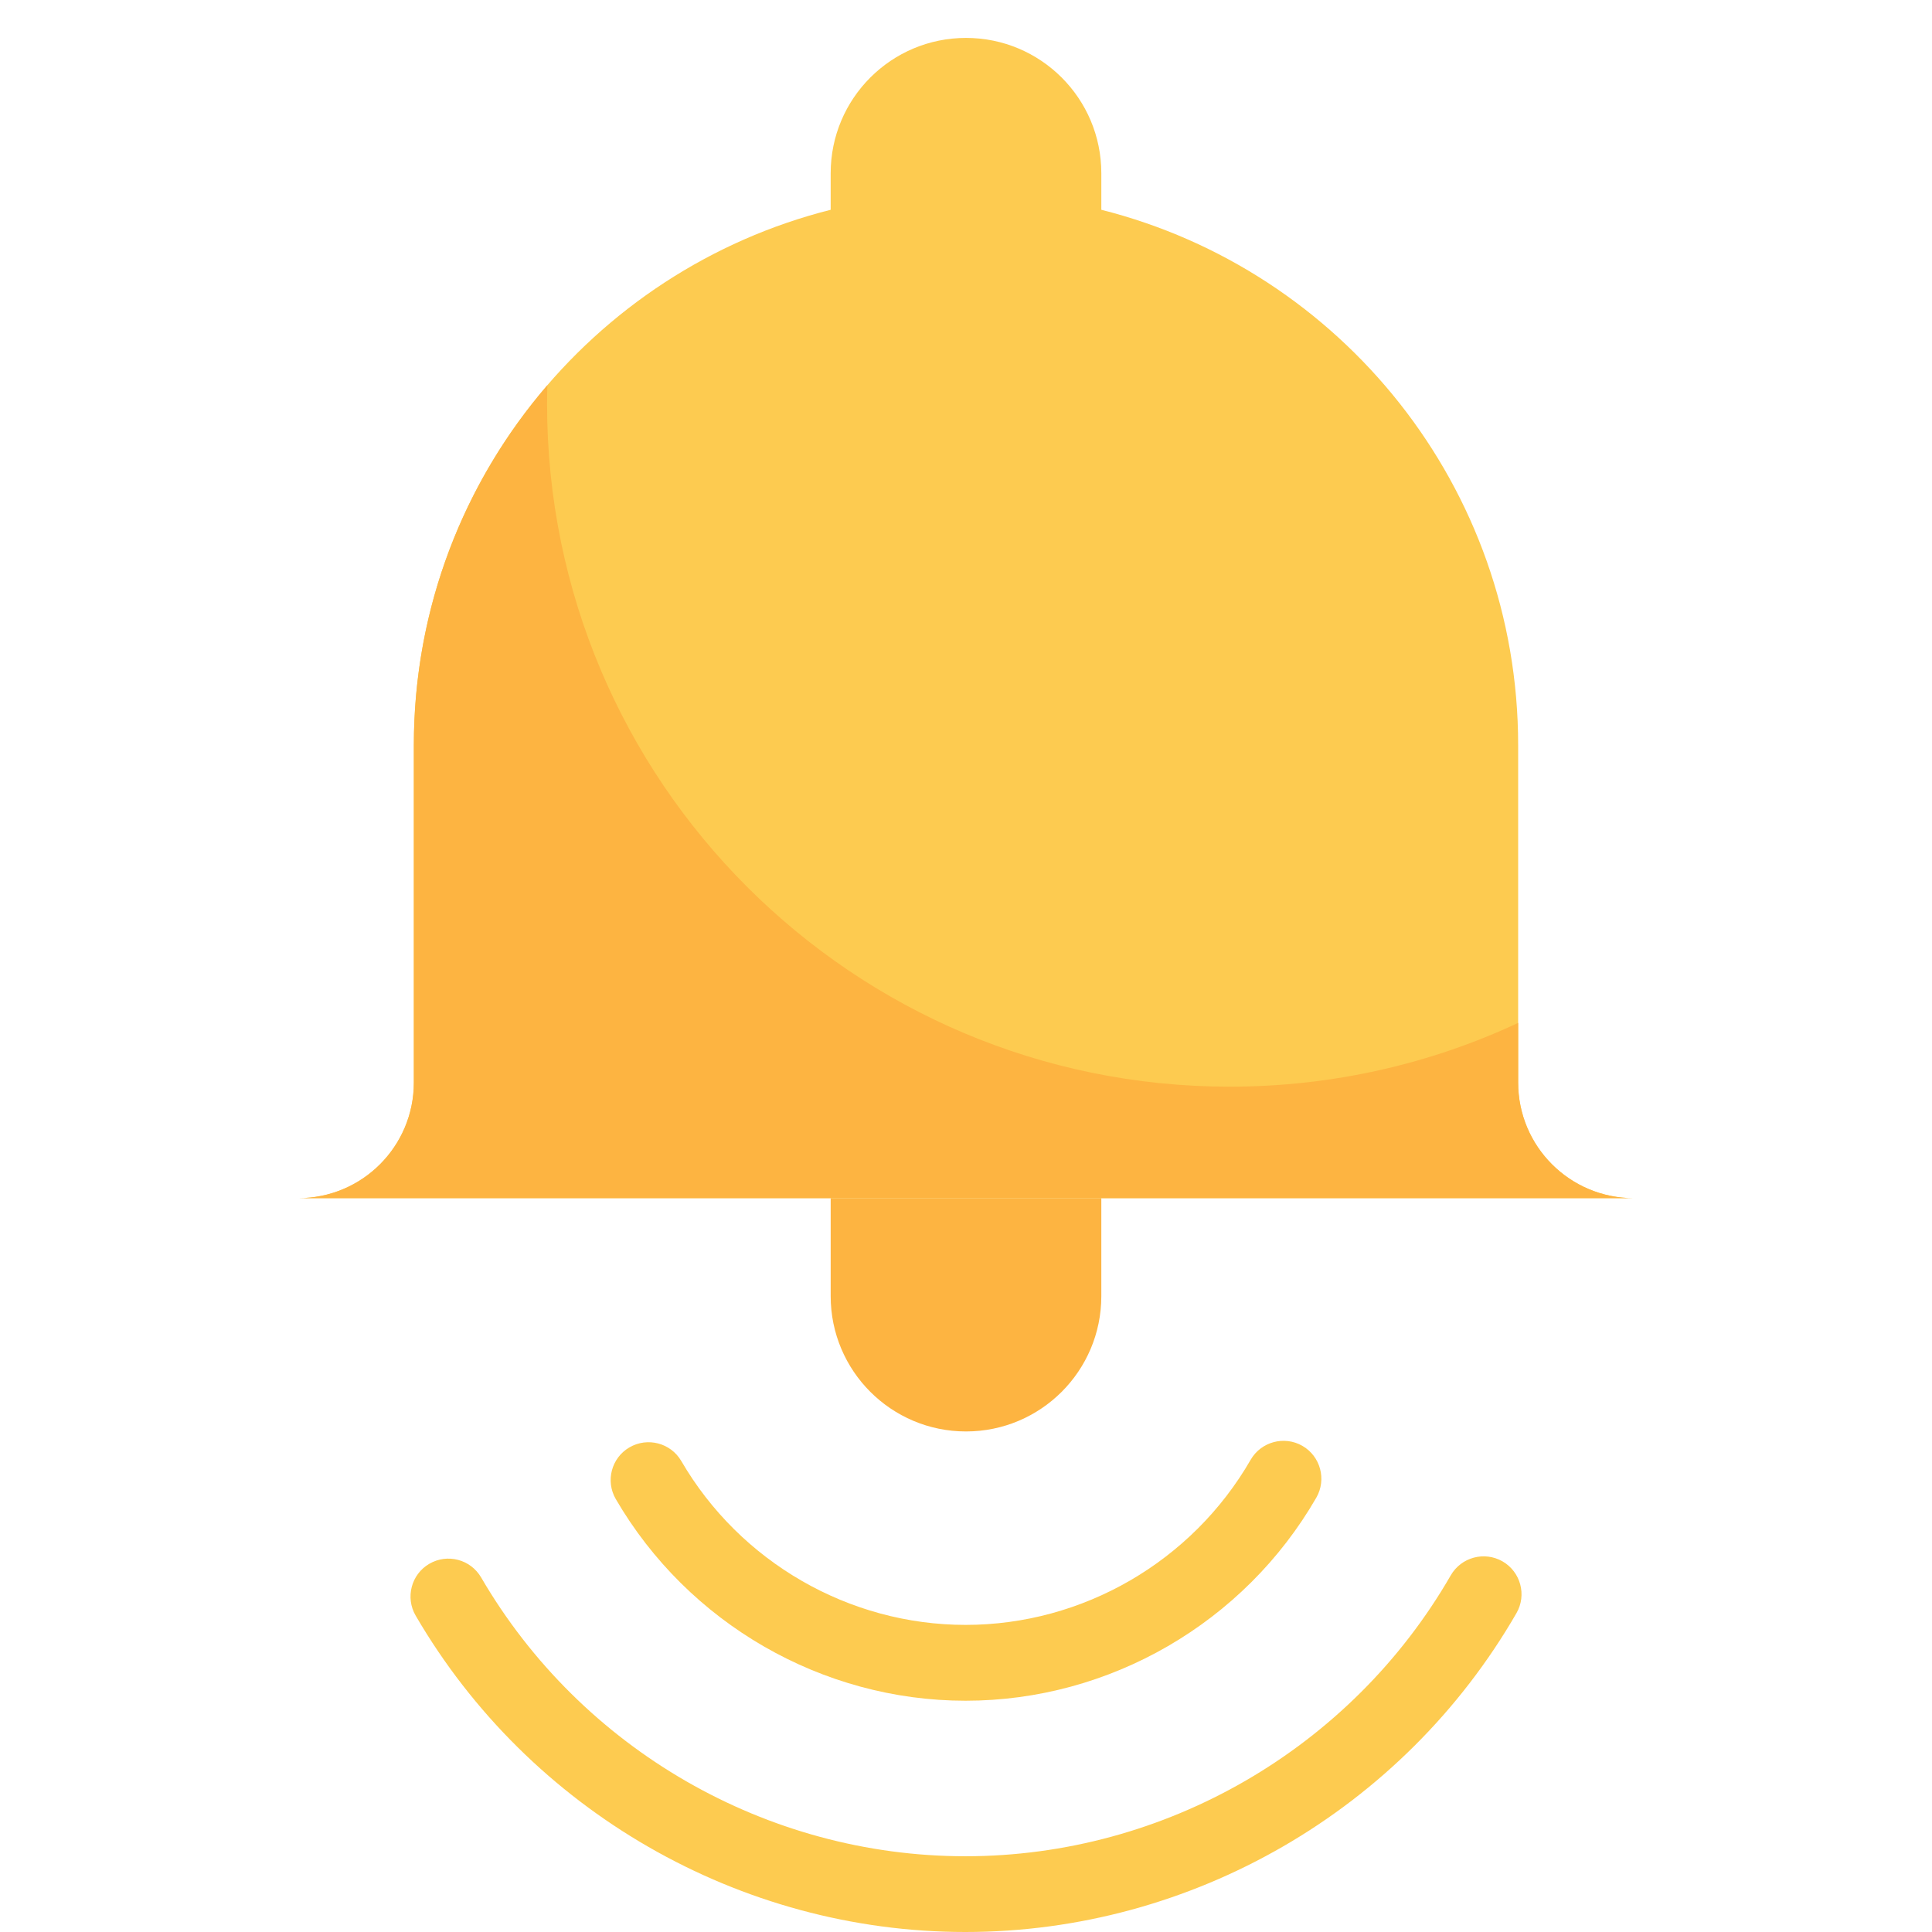 <svg width="24" height="24" viewBox="0 0 24 24" fill="none" xmlns="http://www.w3.org/2000/svg">
<path d="M10.319 14.884V16.101C10.319 17.03 11.072 17.782 12 17.782C12.928 17.782 13.681 17.03 13.681 16.101V14.884H10.319Z" fill="#FDB441"/>
<path d="M18.859 13.448V9.257C18.859 6.049 16.657 3.356 13.681 2.606V2.152C13.681 1.223 12.928 0.471 12 0.471C11.072 0.471 10.319 1.223 10.319 2.152V2.606C7.343 3.356 5.141 6.049 5.141 9.257V13.448C5.141 14.242 4.498 14.884 3.705 14.884H20.295C19.502 14.884 18.859 14.242 18.859 13.448Z" fill="#FDCB50"/>
<path d="M20.296 14.884H3.704C4.101 14.884 4.46 14.724 4.72 14.464C4.98 14.204 5.141 13.845 5.141 13.448V9.257C5.141 7.548 5.766 5.986 6.8 4.785C6.797 4.863 6.796 4.941 6.796 5.02C6.796 9.703 10.592 13.499 15.275 13.499C16.556 13.499 17.771 13.215 18.859 12.707V13.448C18.859 14.242 19.502 14.884 20.296 14.884Z" fill="#FDB441"/>
<path d="M11.992 24C9.192 24 6.575 22.494 5.163 20.069C5.033 19.845 5.109 19.556 5.333 19.426C5.558 19.295 5.846 19.371 5.977 19.596C7.221 21.732 9.526 23.059 11.992 23.059C14.471 23.059 16.782 21.722 18.022 19.569C18.152 19.344 18.44 19.267 18.665 19.396C18.89 19.526 18.968 19.814 18.838 20.039C17.429 22.482 14.806 24 11.992 24Z" fill="#FDCB50"/>
<path d="M11.995 21.127C10.214 21.127 8.549 20.167 7.65 18.623C7.519 18.399 7.595 18.11 7.819 17.98C8.044 17.849 8.332 17.925 8.463 18.149C9.194 19.405 10.547 20.185 11.995 20.185C13.45 20.185 14.807 19.399 15.536 18.134C15.666 17.909 15.954 17.832 16.179 17.961C16.404 18.091 16.481 18.379 16.352 18.604C15.455 20.16 13.785 21.127 11.995 21.127Z" fill="#FDCB50"/>
</svg>
